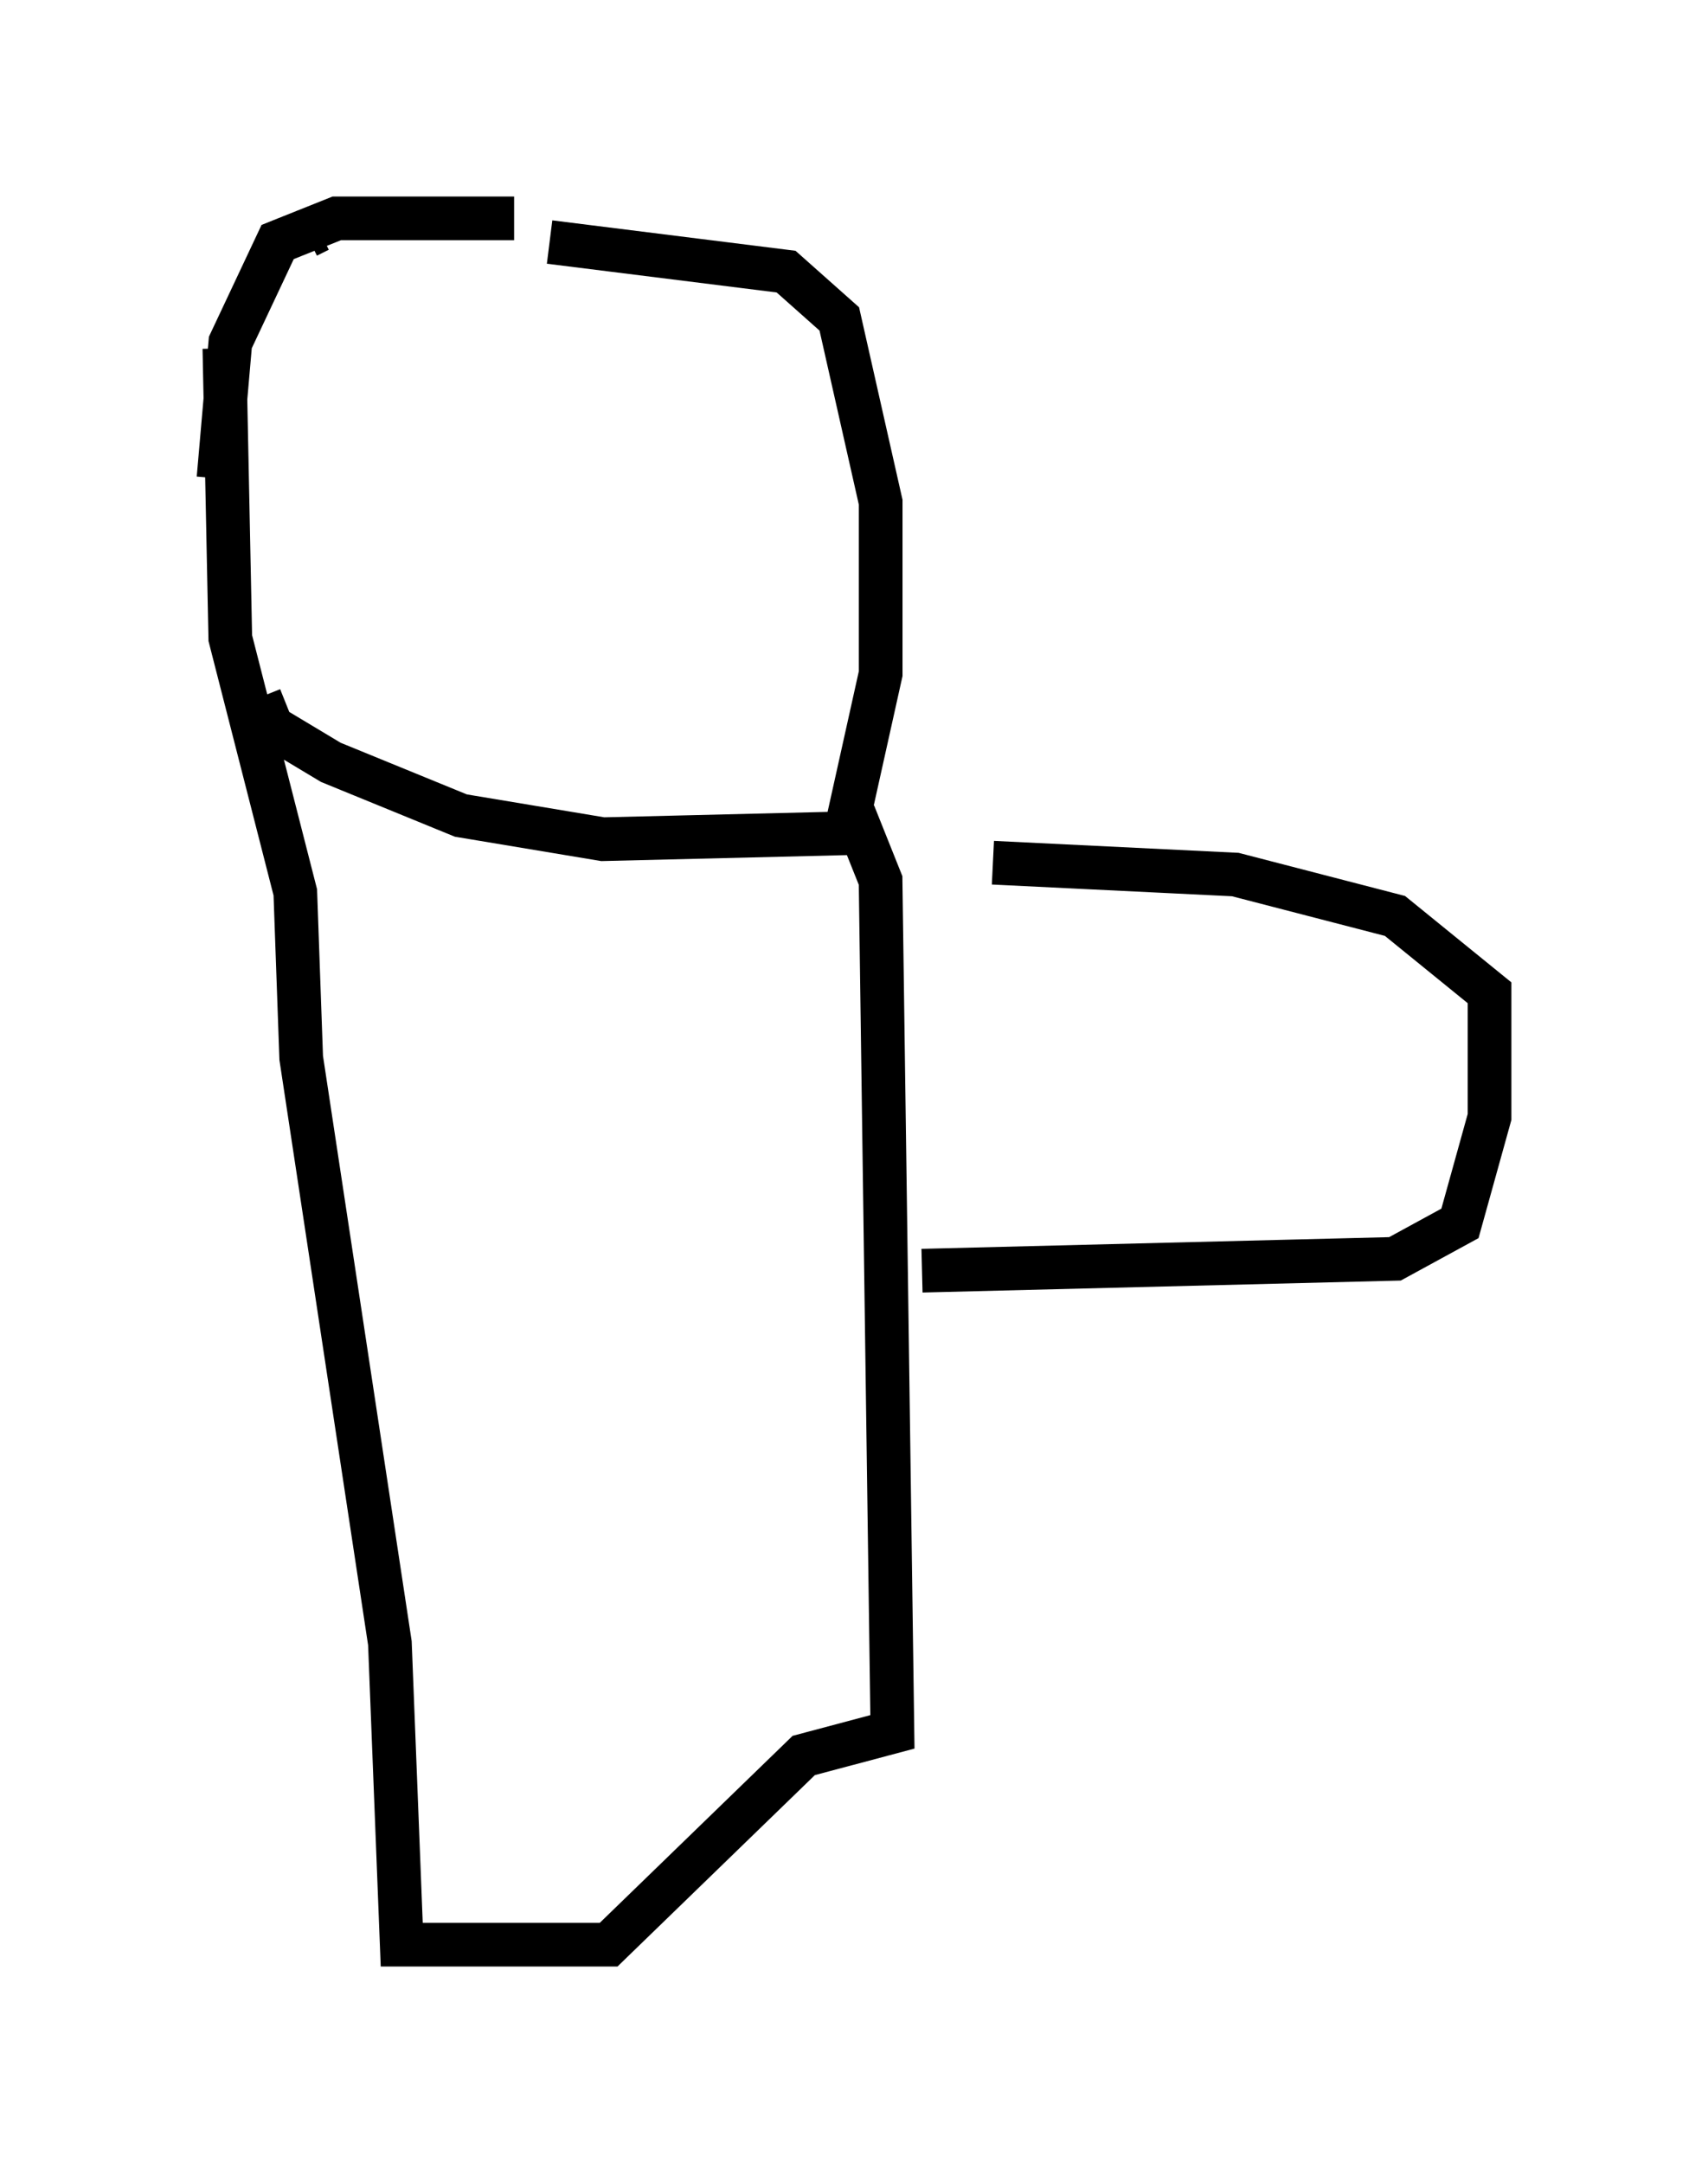 <?xml version="1.0" encoding="utf-8" ?>
<svg baseProfile="full" height="49.512" version="1.1" width="39.093" xmlns="http://www.w3.org/2000/svg" xmlns:ev="http://www.w3.org/2001/xml-events" xmlns:xlink="http://www.w3.org/1999/xlink"><defs /><rect fill="white" height="49.512" width="39.093" x="0" y="0" /><path d="M5.677, 11.089 m0.271, 4.871 l0.271, 0.677 1.353, 0.812 l2.977, 1.218 3.248, 0.541 l5.548, -0.135 0.812, -3.654 l0.0, -3.924 -0.947, -4.195 l-1.218, -1.083 -5.413, -0.677 m-5.277, -0.271 l-0.271, 0.135 m4.736, -0.406 l-4.059, 0.0 -1.353, 0.541 l-1.083, 2.3 -0.271, 3.112 m0.135, -2.977 l0.135, 6.631 1.488, 5.819 l0.135, 3.789 2.03, 13.396 l0.271, 6.901 4.736, 0.0 l4.465, -4.33 2.03, -0.541 l-0.271, -19.486 -0.541, -1.353 l-0.541, -0.271 m2.03, 10.555 l10.825, -0.271 1.488, -0.812 l0.677, -2.436 0.0, -2.842 l-2.165, -1.759 -3.654, -0.947 l-5.548, -0.271 " fill="none" stroke="black" stroke-width="1" /></svg>